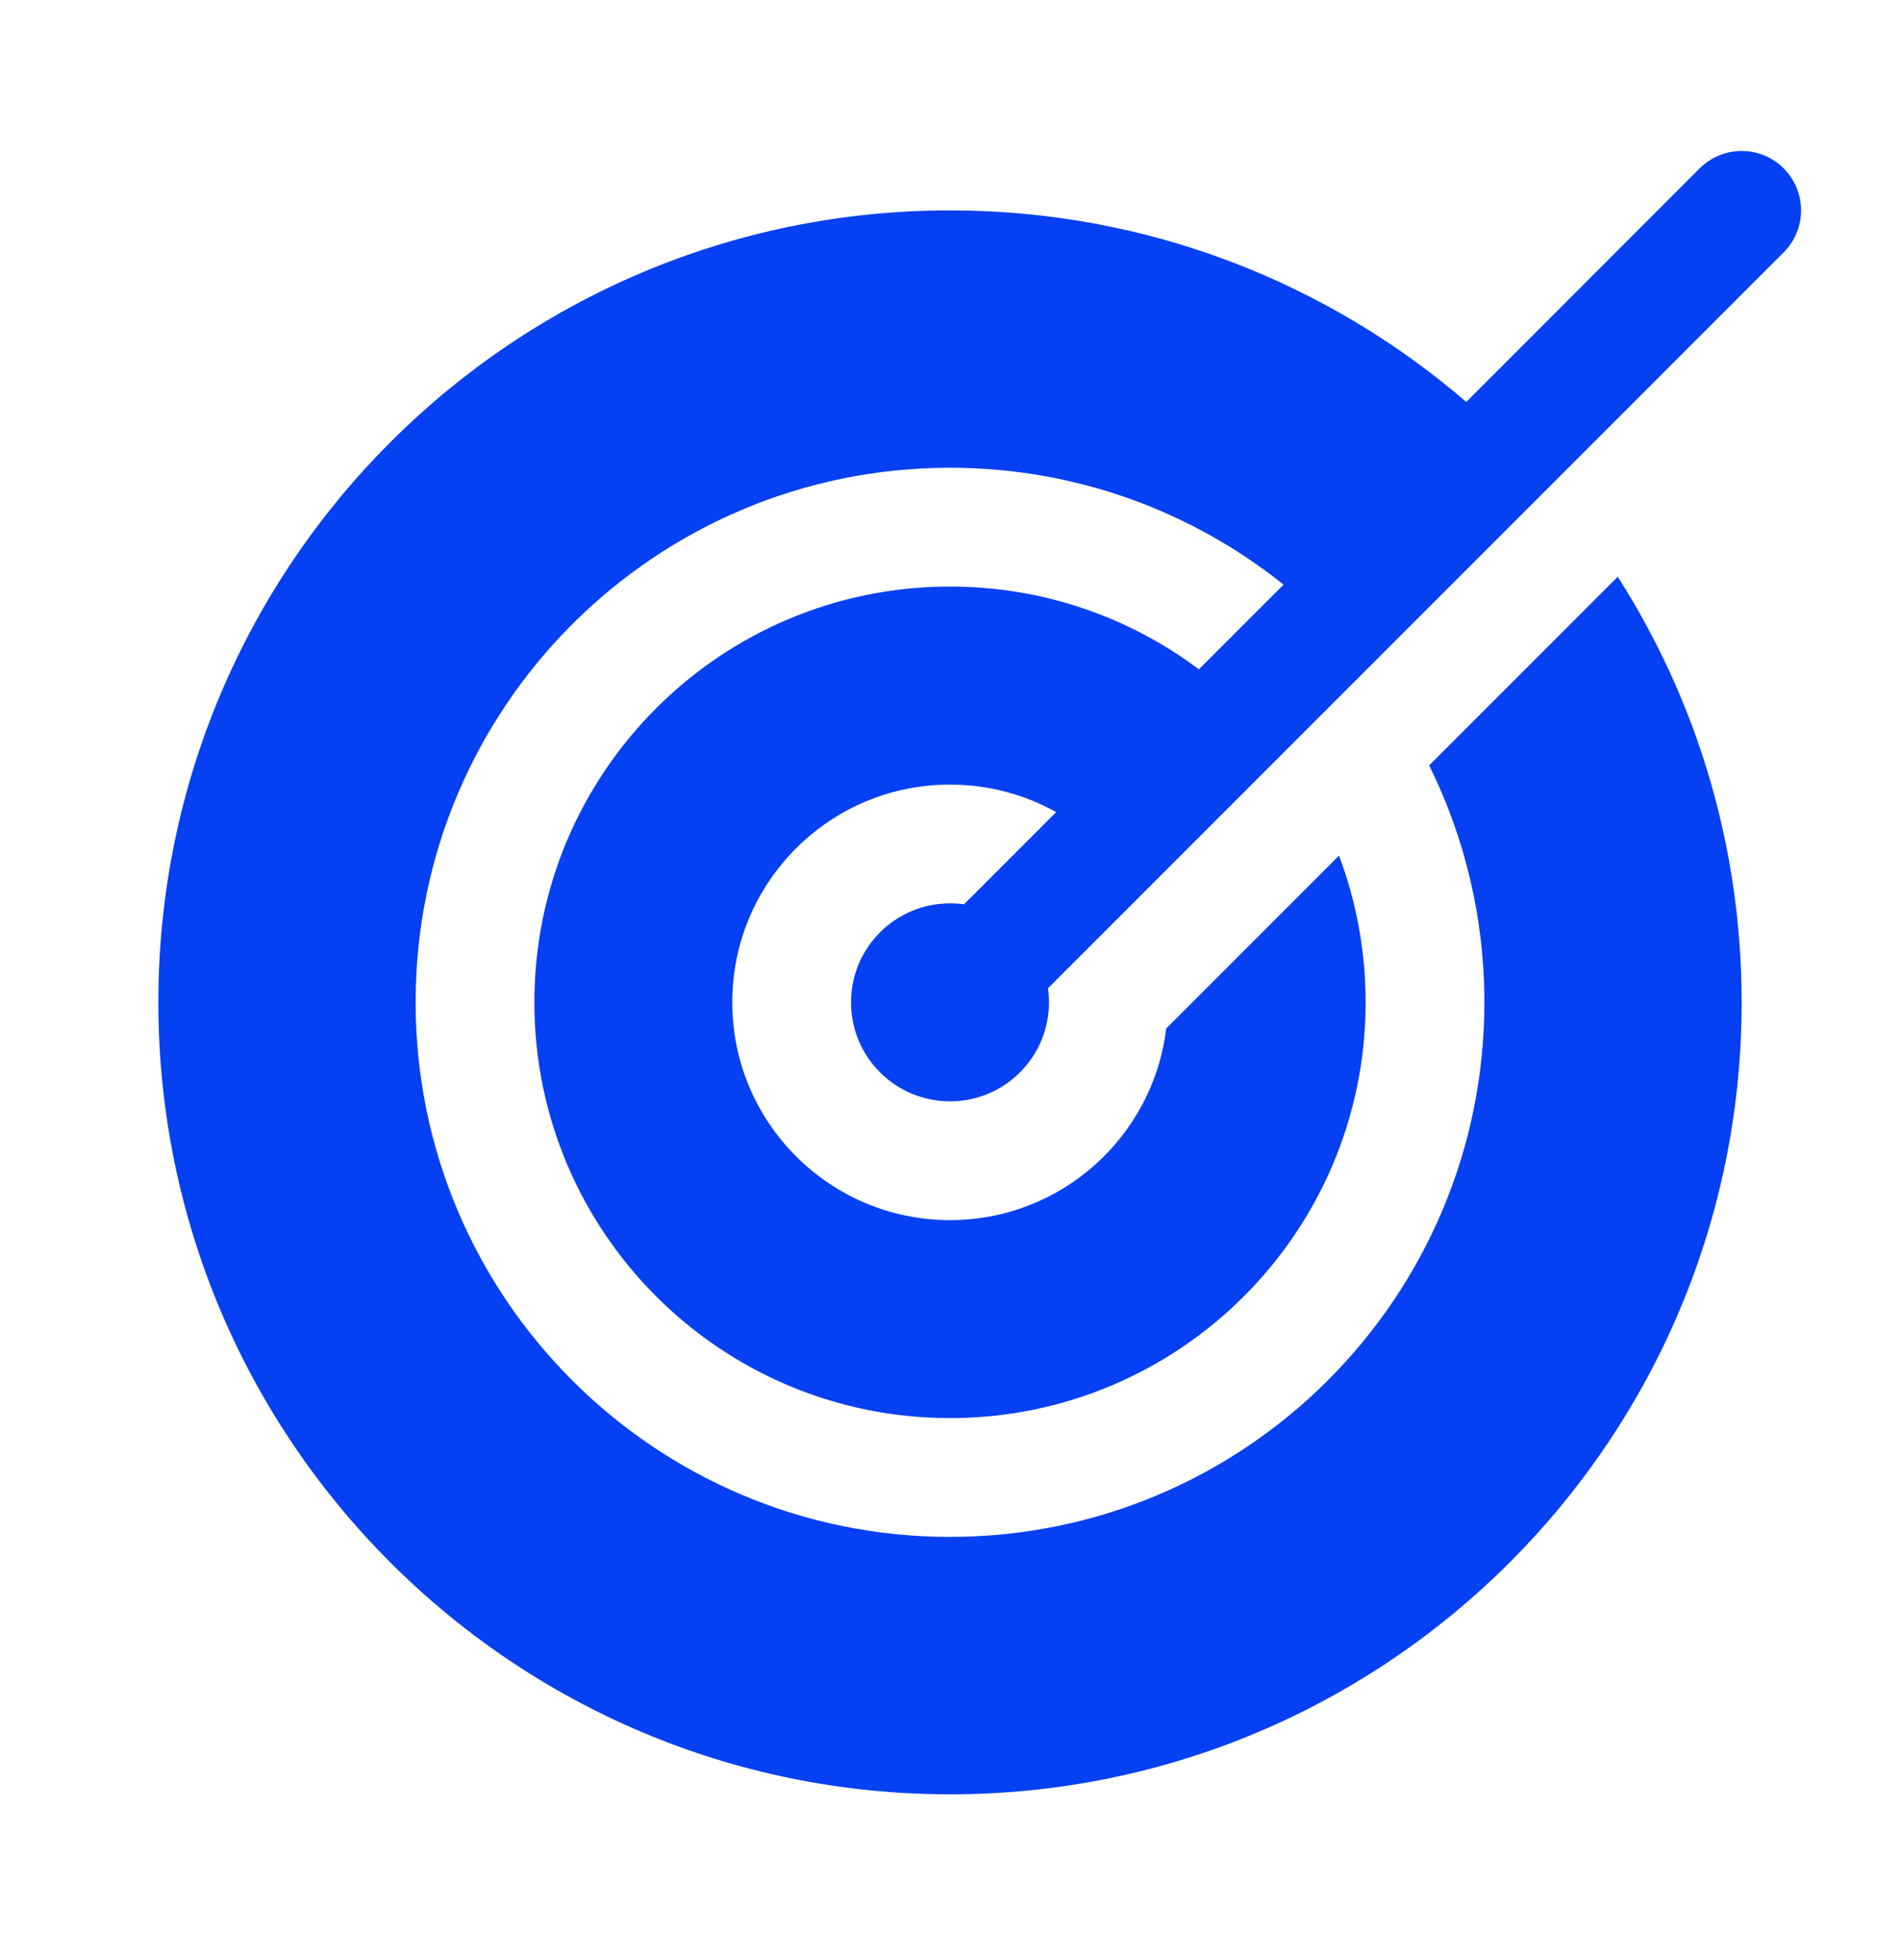 <svg width="32" height="33" viewBox="0 0 32 33" fill="none" xmlns="http://www.w3.org/2000/svg">
<path fill-rule="evenodd" clip-rule="evenodd" d="M17.65 16.639L30.041 4.249C30.431 3.859 30.431 3.225 30.041 2.835C29.65 2.444 29.017 2.444 28.626 2.835L24.695 6.767C22.36 4.757 19.322 3.542 16 3.542C8.636 3.542 2.667 9.512 2.667 16.875C2.667 24.239 8.636 30.209 16 30.209C23.364 30.209 29.333 24.239 29.333 16.875C29.333 14.238 28.568 11.779 27.246 9.71L24.07 12.886C24.665 14.088 25 15.443 25 16.875C25 21.846 20.971 25.875 16 25.875C11.03 25.875 7 21.846 7 16.875C7 11.905 11.03 7.875 16 7.875C18.125 7.875 20.078 8.612 21.618 9.843L20.192 11.269C19.024 10.394 17.572 9.875 16 9.875C12.134 9.875 9 13.009 9 16.875C9 20.741 12.134 23.875 16 23.875C19.866 23.875 23 20.741 23 16.875C23 16.006 22.841 15.173 22.552 14.405L19.641 17.316C19.423 19.133 17.876 20.542 16 20.542C13.975 20.542 12.333 18.9 12.333 16.875C12.333 14.85 13.975 13.209 16 13.209C16.649 13.209 17.259 13.377 17.788 13.673L16.236 15.225C16.159 15.214 16.08 15.209 16 15.209C15.08 15.209 14.333 15.955 14.333 16.875C14.333 17.796 15.08 18.542 16 18.542C16.921 18.542 17.667 17.796 17.667 16.875C17.667 16.795 17.661 16.716 17.65 16.639Z" fill="#0540F2"/>
</svg>
